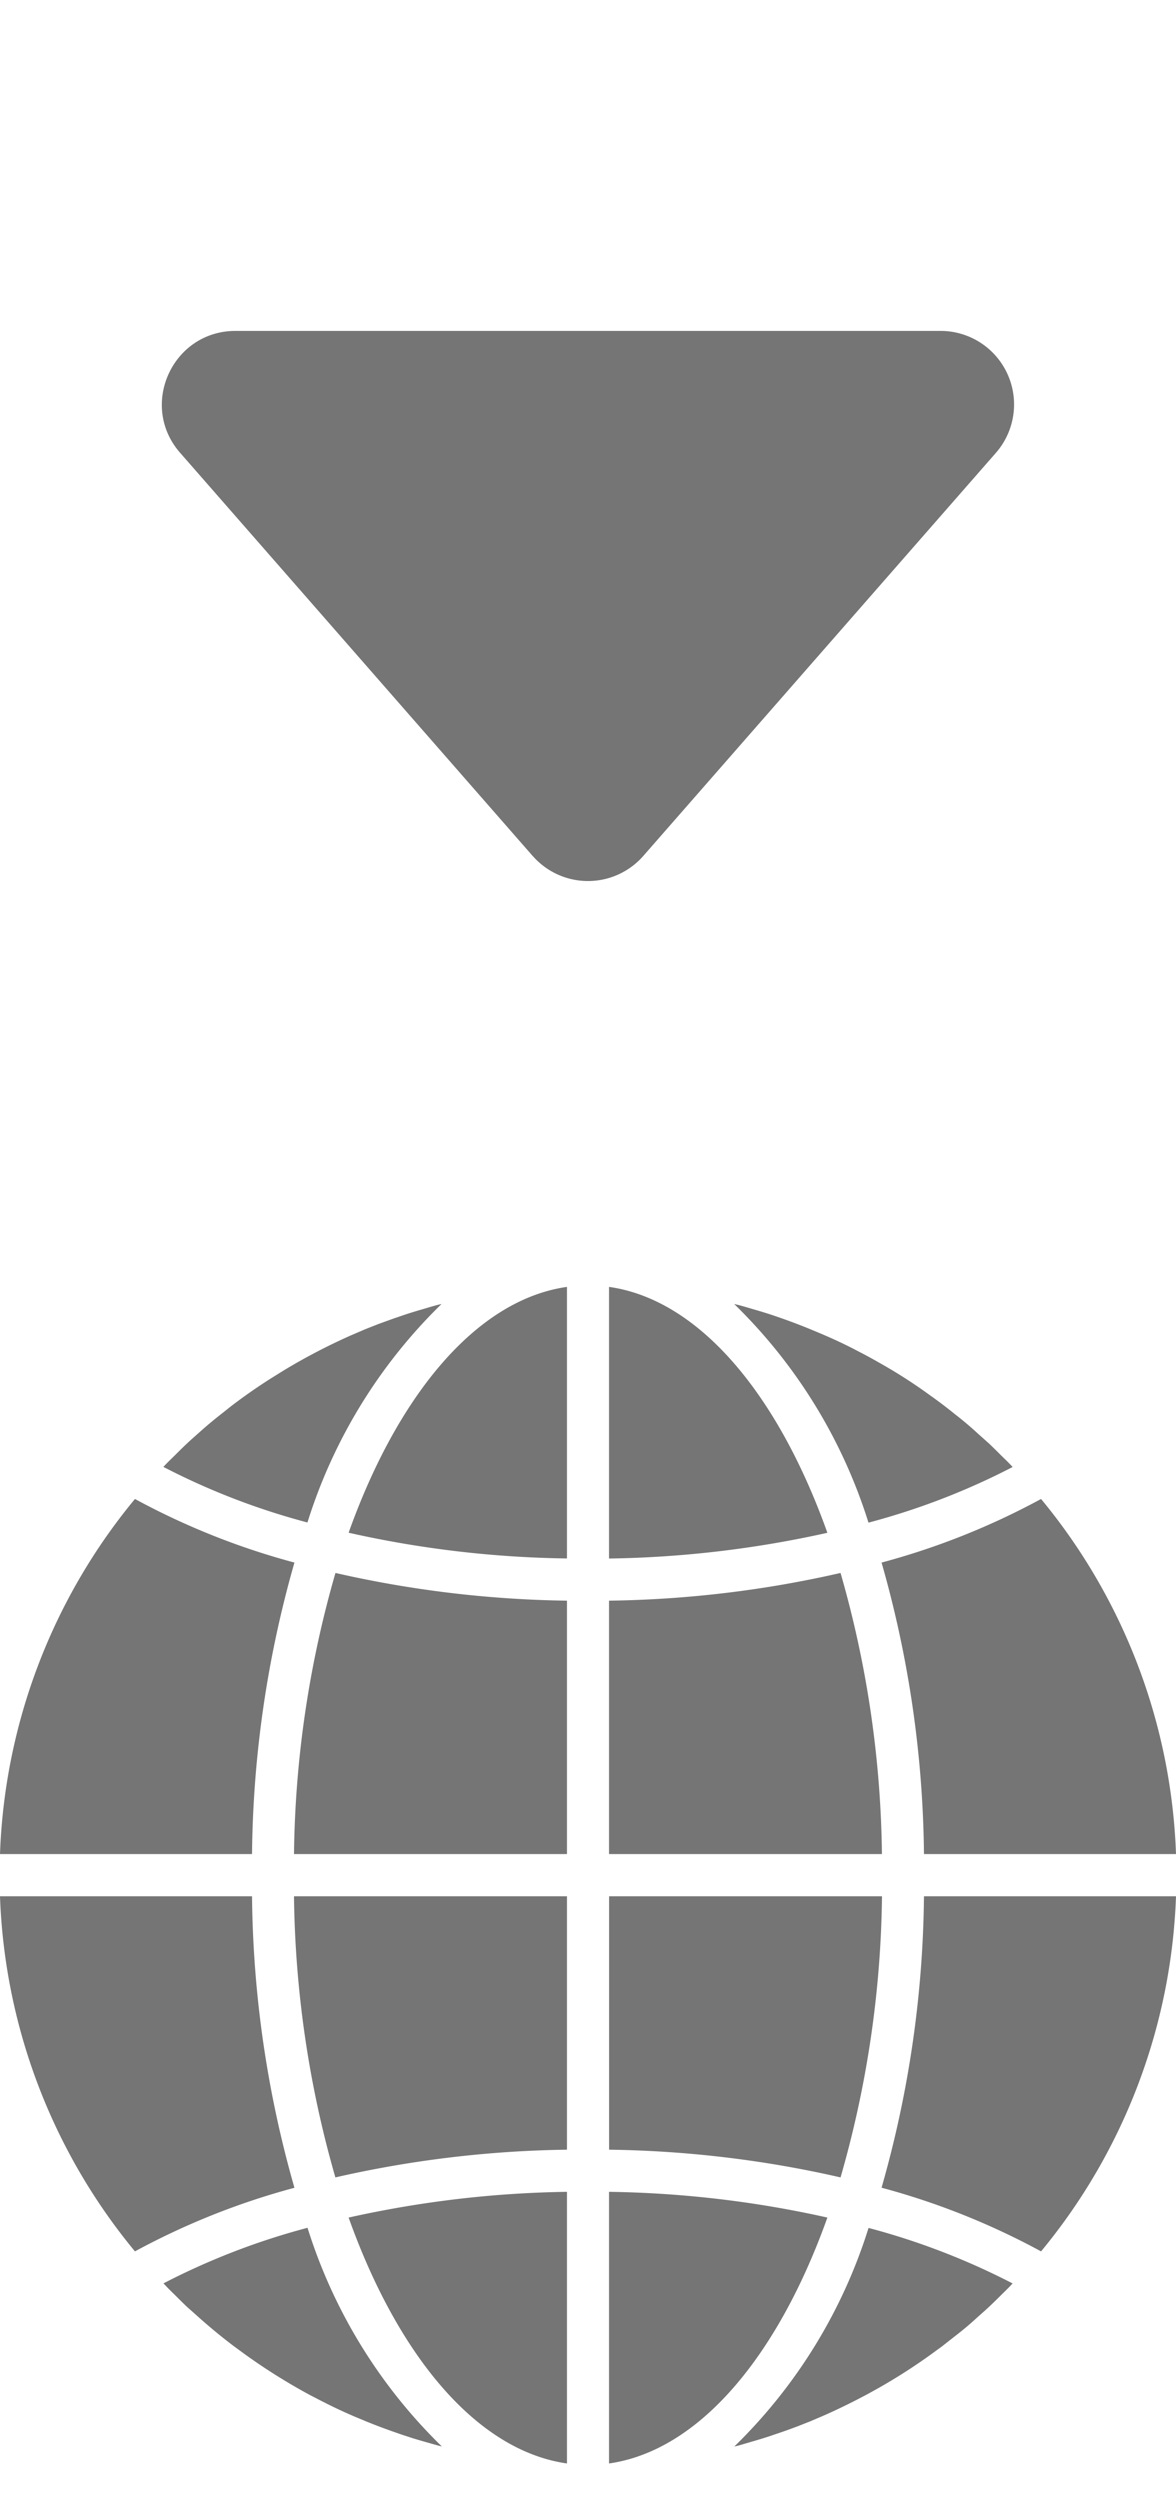 <?xml version="1.0"?>
<!--Icons from directory ""-->
<svg xmlns="http://www.w3.org/2000/svg" width="16" height="34" viewBox="0 0 16 34"><svg width="16" height="17" fill="none" id="caret-down-fill" y="0"><path d="M7.247 11.64L2.451 6.158c-.566-.645-.106-1.658.753-1.658h9.592a1 1 0 01.753 1.659l-4.796 5.48a1 1 0 01-1.506 0v.001z" fill="#757575"></path></svg><svg width="16" height="17" id="global" y="17"><svg width="16" height="17" fill="none"><path d="M8.286 16.5c1.223-.174 2.296-1.454 2.971-3.344a14.5 14.5 0 00-2.971-.35V16.5zm1.954-.3a6.81 6.81 0 00.216-.066l.18-.061c.07-.024.14-.05.21-.076l.178-.07.203-.087a8.626 8.626 0 00.735-.371 7.808 7.808 0 00.696-.446l.158-.115.173-.136a4.304 4.304 0 00.319-.269c.049-.043.098-.086.145-.13.055-.051.108-.104.161-.156.046-.046.093-.091.138-.138l.025-.027a9.606 9.606 0 00-1.96-.755A7.11 7.11 0 019.99 16.27c.023-.006.046-.01.07-.017l.18-.053zM16 8.787h-3.429a14.889 14.889 0 01-.577 3.963 9.933 9.933 0 012.17.866A8.015 8.015 0 0016 8.786zm-7.714-.574h3.713a14.358 14.358 0 00-.563-3.823c-1.034.237-2.09.363-3.15.377v3.446zm0-7.713v3.694c1-.014 1.995-.132 2.971-.35C10.582 1.953 9.509.673 8.286.5zm0 11.733c1.06.014 2.117.14 3.15.377A14.36 14.36 0 0012 8.787H8.287v3.446zm5.878-8.849a9.932 9.932 0 01-2.17.865 14.9 14.9 0 01.577 3.964H16a8.016 8.016 0 00-1.836-4.829zm-.386-.434l-.025-.027c-.045-.047-.092-.092-.138-.137-.053-.053-.106-.106-.16-.157l-.146-.13a4.589 4.589 0 00-.317-.268 6.09 6.09 0 00-.332-.252 6.92 6.92 0 00-.696-.447 8.109 8.109 0 00-.193-.107l-.171-.089a6.344 6.344 0 00-.375-.176c-.068-.03-.136-.057-.204-.086a8.153 8.153 0 00-.567-.208 7.023 7.023 0 00-.216-.065 6.09 6.09 0 00-.18-.052c-.023-.006-.046-.01-.07-.017a7.113 7.113 0 011.828 2.974 9.586 9.586 0 001.962-.757zM0 8.213h3.429c.013-1.34.207-2.674.577-3.964a9.921 9.921 0 01-2.17-.865A8.015 8.015 0 000 8.214zM7.714 16.5v-3.694c-1 .014-1.995.132-2.971.35.675 1.89 1.748 3.17 2.971 3.344zm0-7.713H4c.015 1.293.204 2.58.563 3.823a15.02 15.02 0 013.151-.377V8.787zm0-8.287C6.491.674 5.418 1.954 4.743 3.843c.976.22 1.971.337 2.971.35V.5zm0 4.267a15.033 15.033 0 01-3.15-.377A14.355 14.355 0 004 8.213h3.714V4.767zM6.009.732c-.023.006-.046.01-.07.017-.06.016-.12.034-.18.052a9.362 9.362 0 00-.215.065l-.18.061-.21.076-.178.07-.203.087a8.244 8.244 0 00-.903.47l-.185.115a7.503 7.503 0 00-.501.347c-.059.044-.114.09-.173.136-.051.04-.102.081-.152.123-.057.047-.112.096-.167.145-.049.044-.098.086-.146.132-.054.05-.107.103-.16.156-.046.045-.093.09-.138.137l-.025.027c.623.323 1.28.576 1.96.756A7.11 7.11 0 016.008.732zM2.385 14.214c.053.053.106.106.16.157l.146.13a7.662 7.662 0 00.493.406l.156.114a8.037 8.037 0 00.53.35 7.974 7.974 0 00.359.205c.057.028.114.06.172.088a6.573 6.573 0 00.374.177c.068.03.136.057.204.086a8.031 8.031 0 00.387.146c.06.021.12.042.18.061.071.024.143.045.216.066l.18.051c.023.007.046.012.07.018a7.114 7.114 0 01-1.828-2.974 9.592 9.592 0 00-1.96.756l.025.026c.043.047.09.092.136.137zm-.549-.598a9.936 9.936 0 012.17-.865 14.892 14.892 0 01-.577-3.964H0a8.016 8.016 0 001.836 4.829z" fill="#757575"></path></svg></svg></svg>
